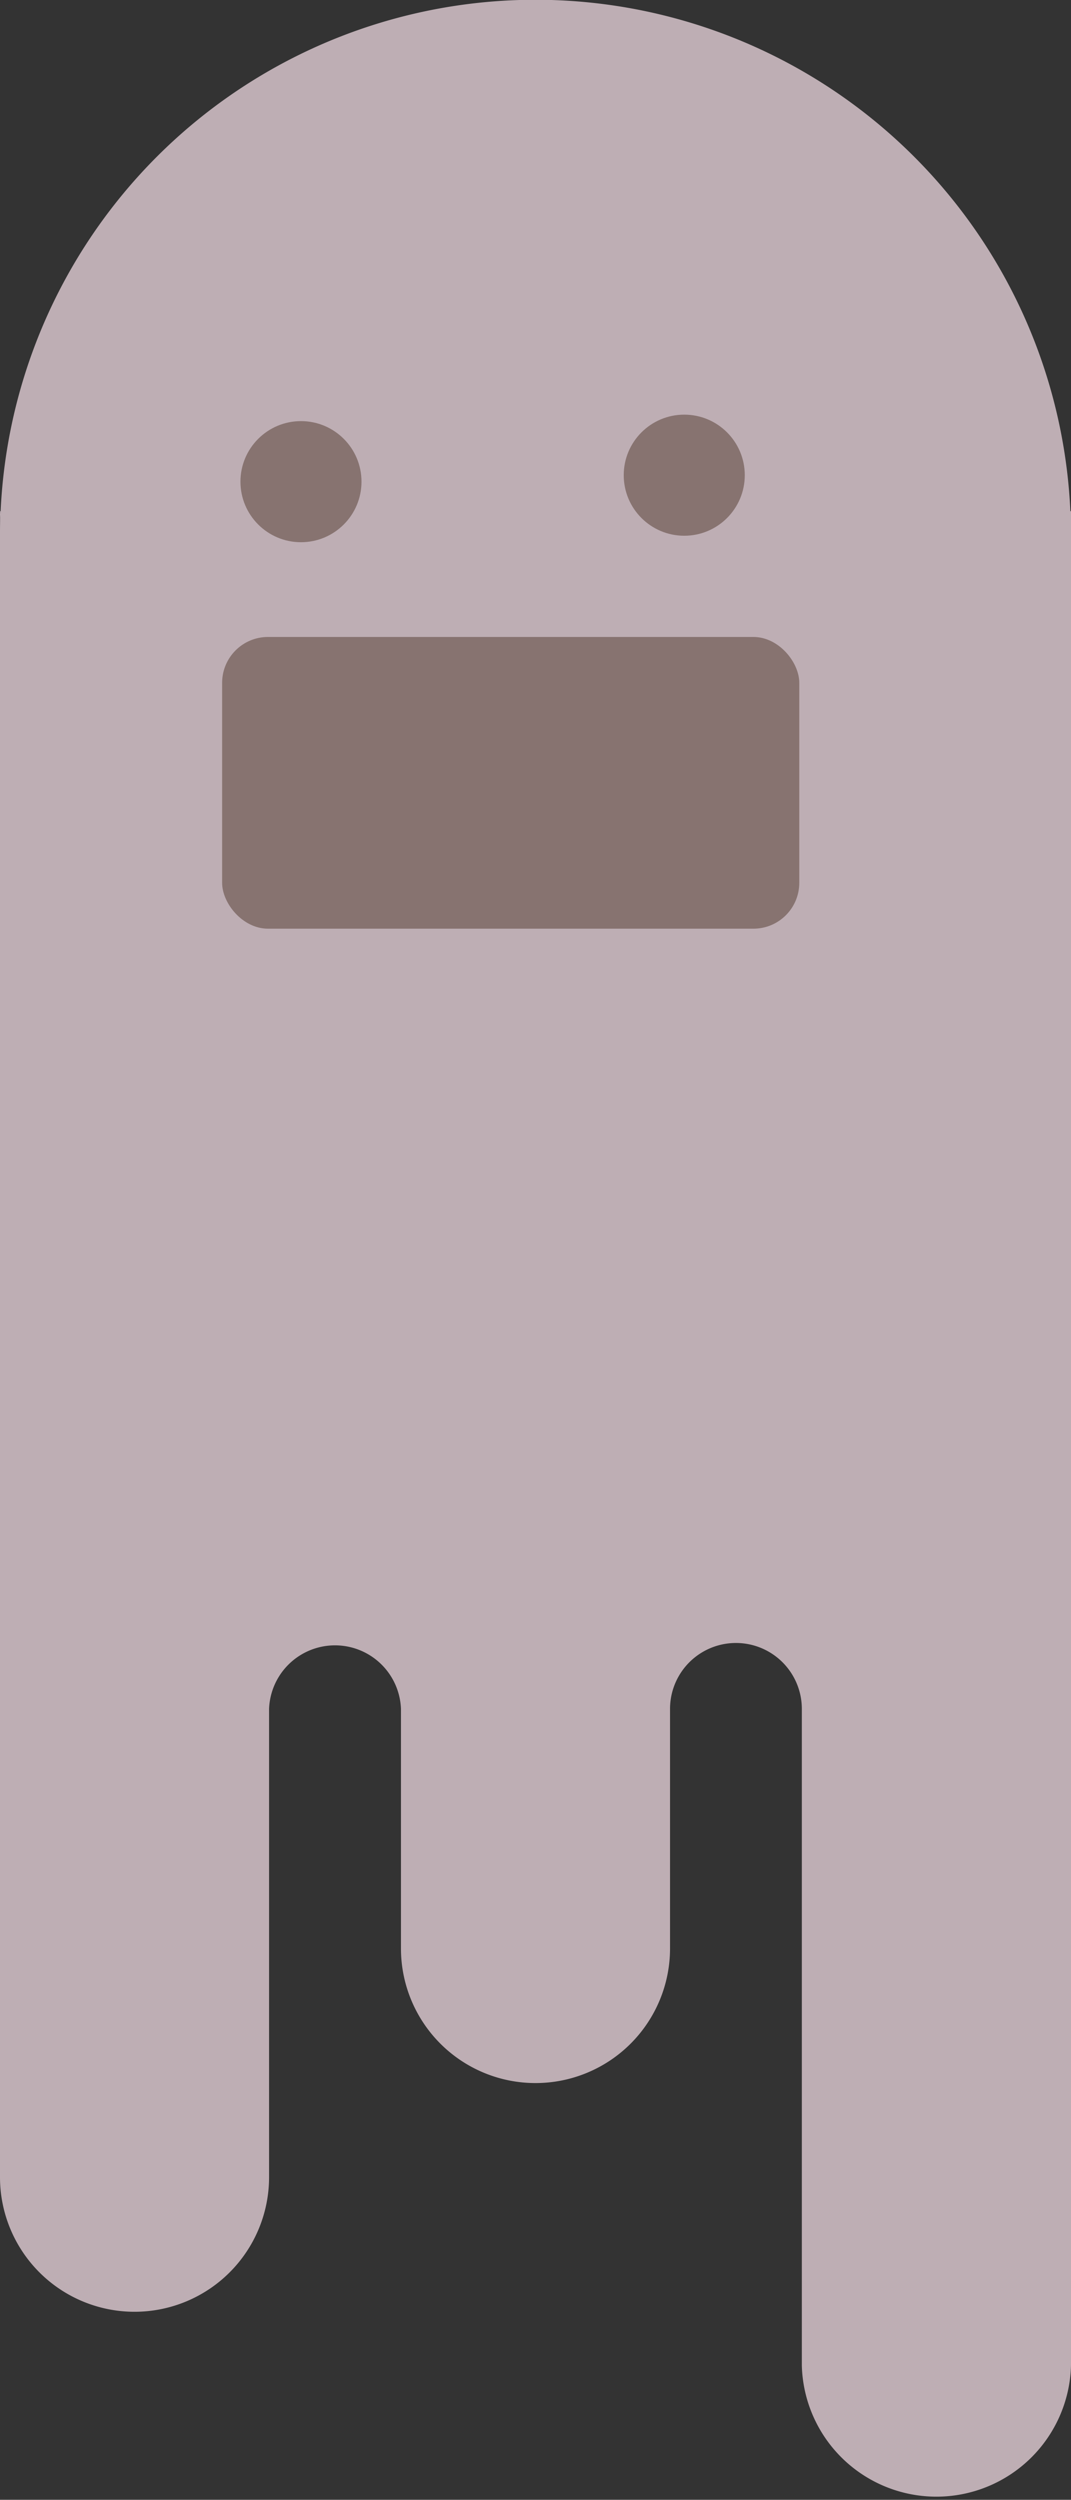 <svg xmlns="http://www.w3.org/2000/svg" viewBox="0 0 117.5 274.13"><rect x="0" y="0" width="117.5" height="274.13" fill="#333333" stroke="none"/><defs><style>.cls-1{opacity:0.69;}.cls-2{fill:#fce5ee;}.cls-3{fill:#ac8f8b;}</style></defs><title>goust1</title><g id="Layer_2" data-name="Layer 2"><g id="움직이는거"><g class="cls-1"><path class="cls-2" d="M0,56.06v2.69c0-.9,0-1.79.07-2.69Z"/><path class="cls-2" d="M117.43,56.06a58.74,58.74,0,0,0-117.36,0C0,57,0,57.85,0,58.75v180a14.76,14.76,0,0,0,29.52,0h0V187.4h0a7.24,7.24,0,0,1,14.47,0v26.27a14.76,14.76,0,1,0,29.52,0V187.4a7.23,7.23,0,1,1,14.46,0v72a14.77,14.77,0,0,0,29.53,0V56.06Z"/><circle class="cls-3" cx="33.02" cy="52.82" r="6.64"/><circle class="cls-3" cx="75.07" cy="52.11" r="6.64"/><rect class="cls-3" x="24.37" y="69.85" width="63.32" height="31.99" rx="5.03" ry="5.03"/></g></g></g></svg>